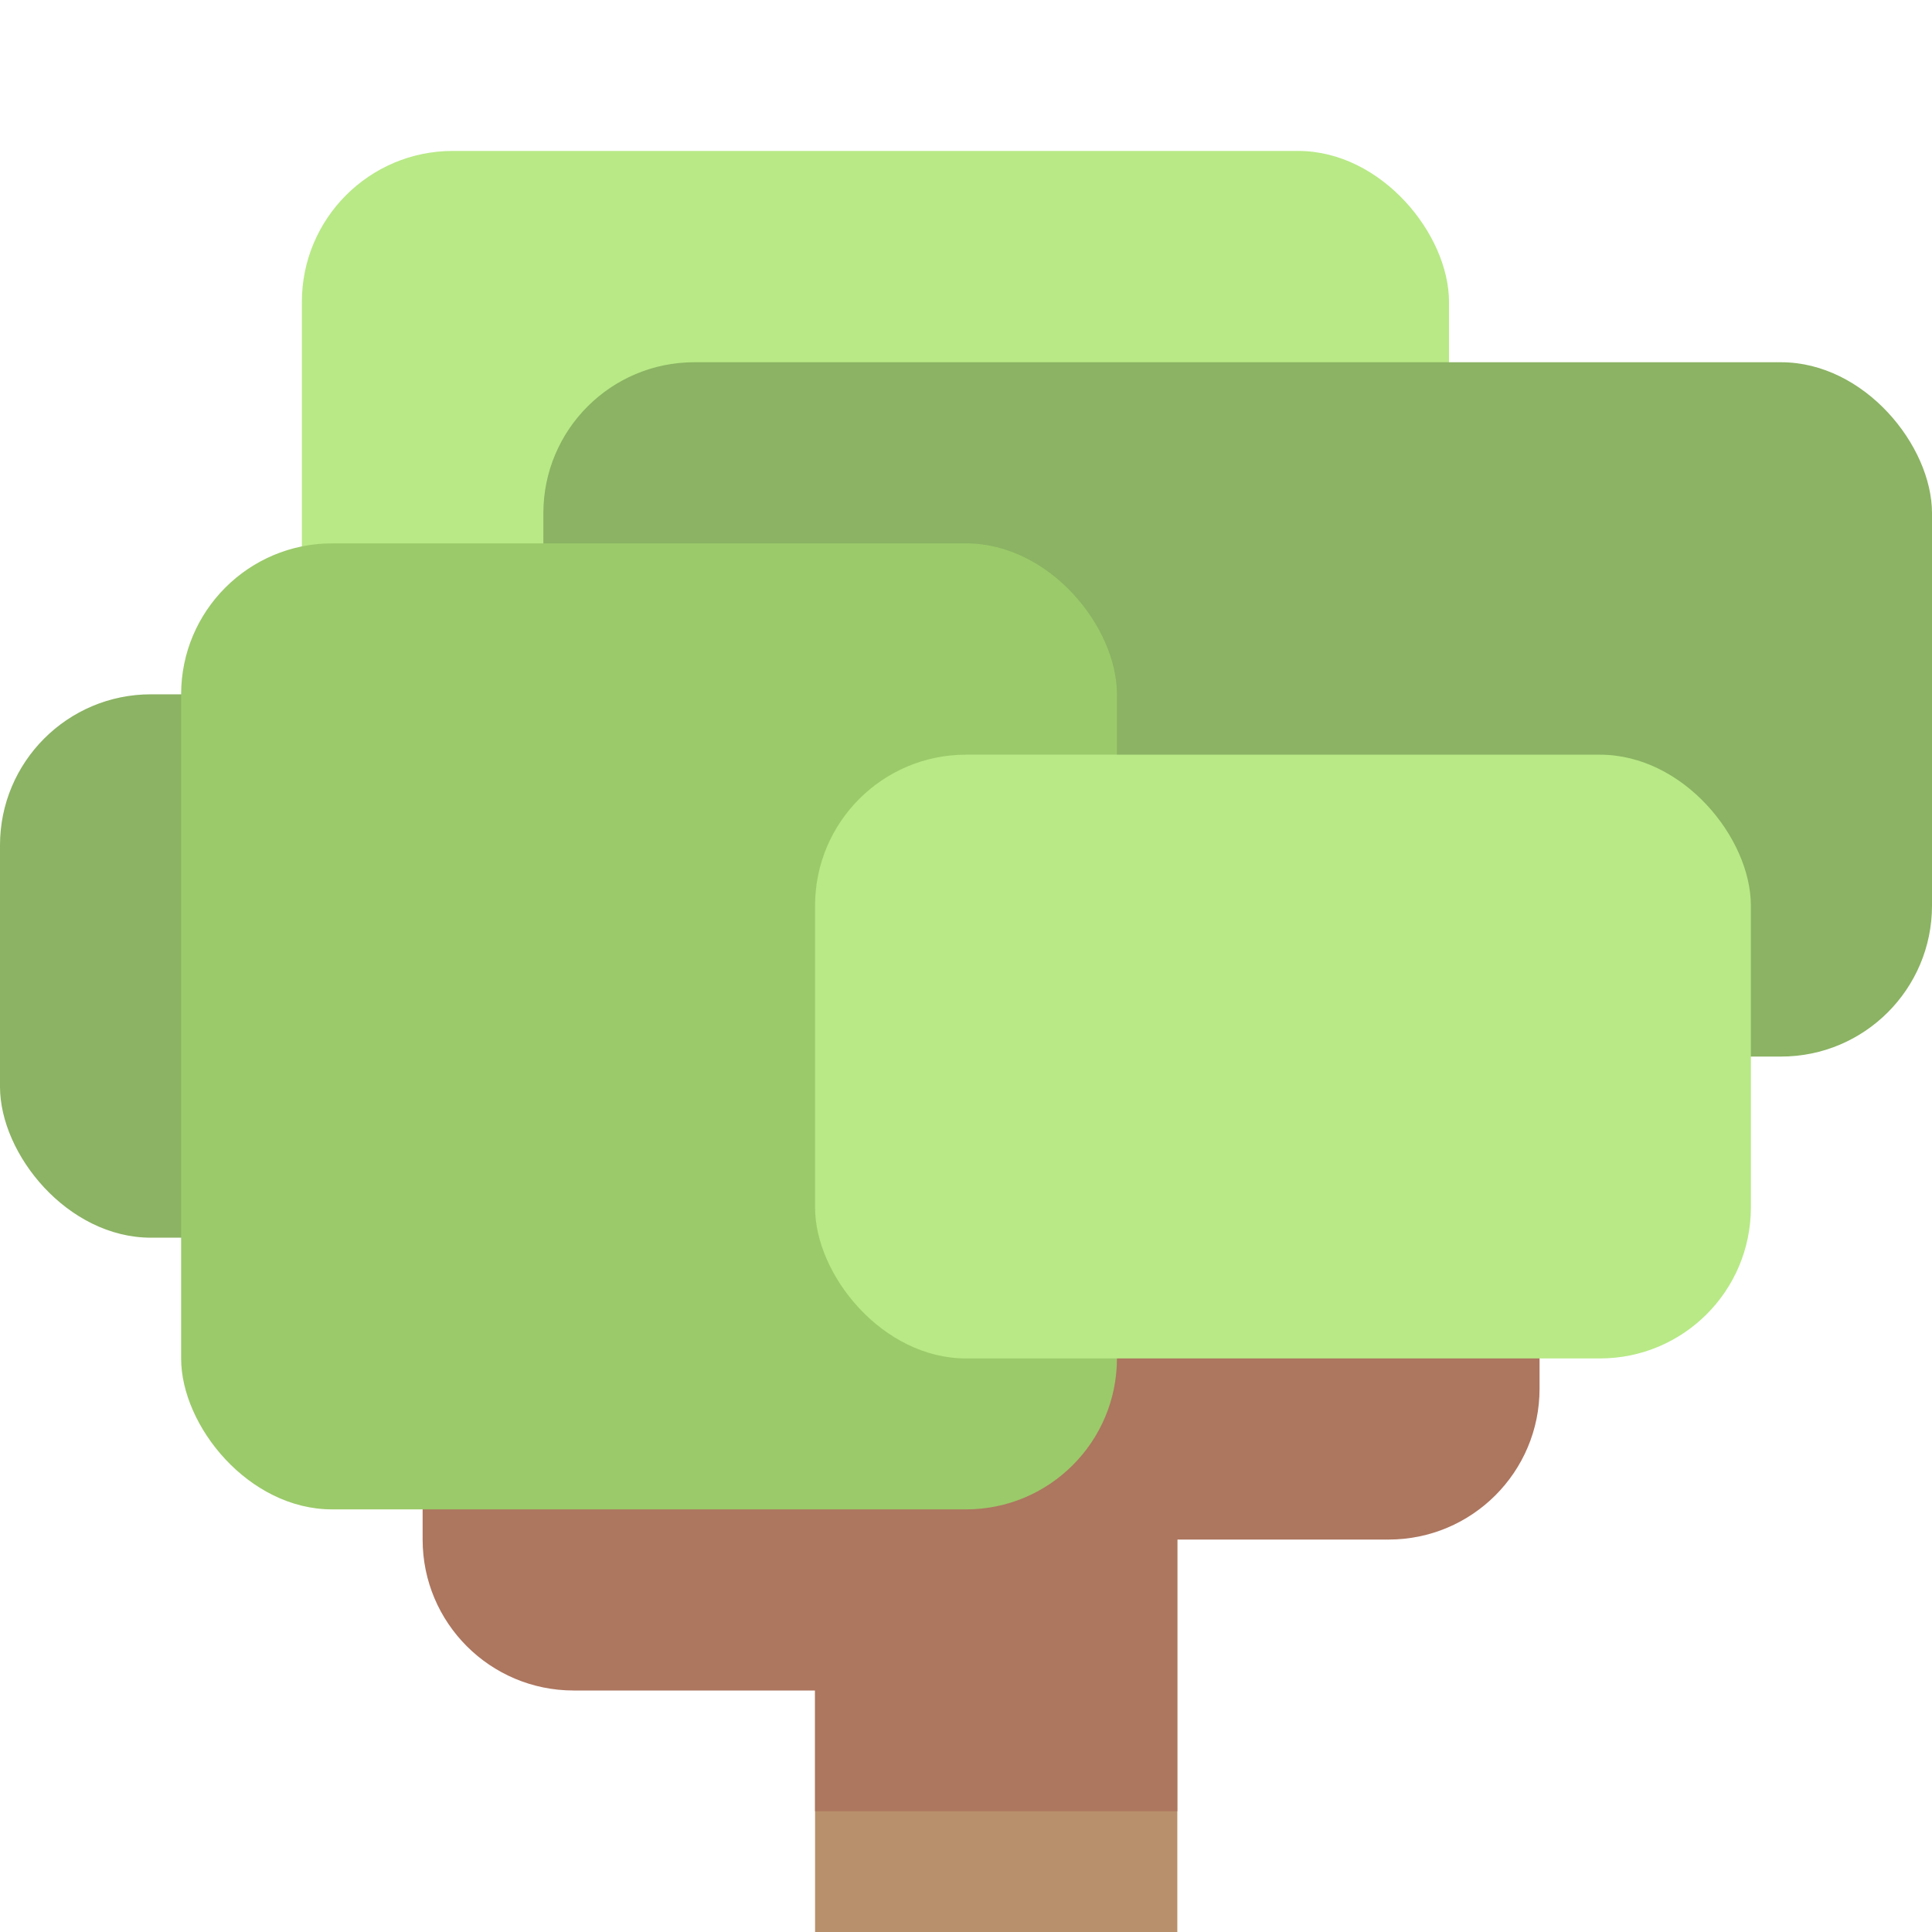 <?xml version="1.0" encoding="UTF-8" standalone="no"?>
<svg width="128px" height="128px" viewBox="0 0 128 128" version="1.1" xmlns="http://www.w3.org/2000/svg" xmlns:xlink="http://www.w3.org/1999/xlink" xmlns:sketch="http://www.bohemiancoding.com/sketch/ns">
    <!-- Generator: Sketch 3.4.2 (15857) - http://www.bohemiancoding.com/sketch -->
    <title></title>
    <desc>Created with Sketch.</desc>
    <defs></defs>
    <g id="Tileset" stroke="none" stroke-width="1" fill="none" fill-rule="evenodd" sketch:type="MSPage">
        <g id="nature" sketch:type="MSArtboardGroup" transform="translate(-1024, 0)">
            <g id="Nature-Tree-A-03" sketch:type="MSLayerGroup" transform="translate(1024, 0)">
                <rect id="Rectangle-927" sketch:type="MSShapeGroup" x="0" y="0" width="128" height="128"></rect>
                <rect id="Rectangle-1-Copy-3" fill="#B9906C" sketch:type="MSShapeGroup" x="54" y="100" width="24" height="28"></rect>
                <path d="M54,112 L54,120 L78,120 L78,102 L91.993,102 C97.525,102 102,97.523 102,92.001 L102,57.999 C102,52.477 97.52,48 91.993,48 L70.007,48 C64.475,48 60,52.477 60,57.999 C59.998,58 59.996,58 59.993,58 L38.007,58 C32.475,58 28,62.477 28,67.999 L28,102.001 C28,107.523 32.48,112 38.007,112 L54,112 Z" id="Rectangle-1-Copy-7" fill="#AD765F" sketch:type="MSShapeGroup"></path>
                <rect id="Rectangle-20-Copy-49" fill="#B8E986" sketch:type="MSShapeGroup" x="20" y="10" width="76" height="70" rx="10"></rect>
                <rect id="Rectangle-20-Copy-27" fill="#8BB363" sketch:type="MSShapeGroup" x="36" y="24" width="92" height="46" rx="10"></rect>
                <rect id="Rectangle-20-Copy-28" fill="#8BB363" sketch:type="MSShapeGroup" x="0" y="46" width="62" height="36" rx="10"></rect>
                <rect id="Rectangle-20-Copy-15" fill="#9BCA6A" sketch:type="MSShapeGroup" x="12" y="36" width="62" height="64" rx="10"></rect>
                <rect id="Rectangle-20-Copy-16" fill="#B8E986" sketch:type="MSShapeGroup" x="54" y="50" width="62" height="40" rx="10"></rect>
            </g>
        </g>
    </g>
</svg>